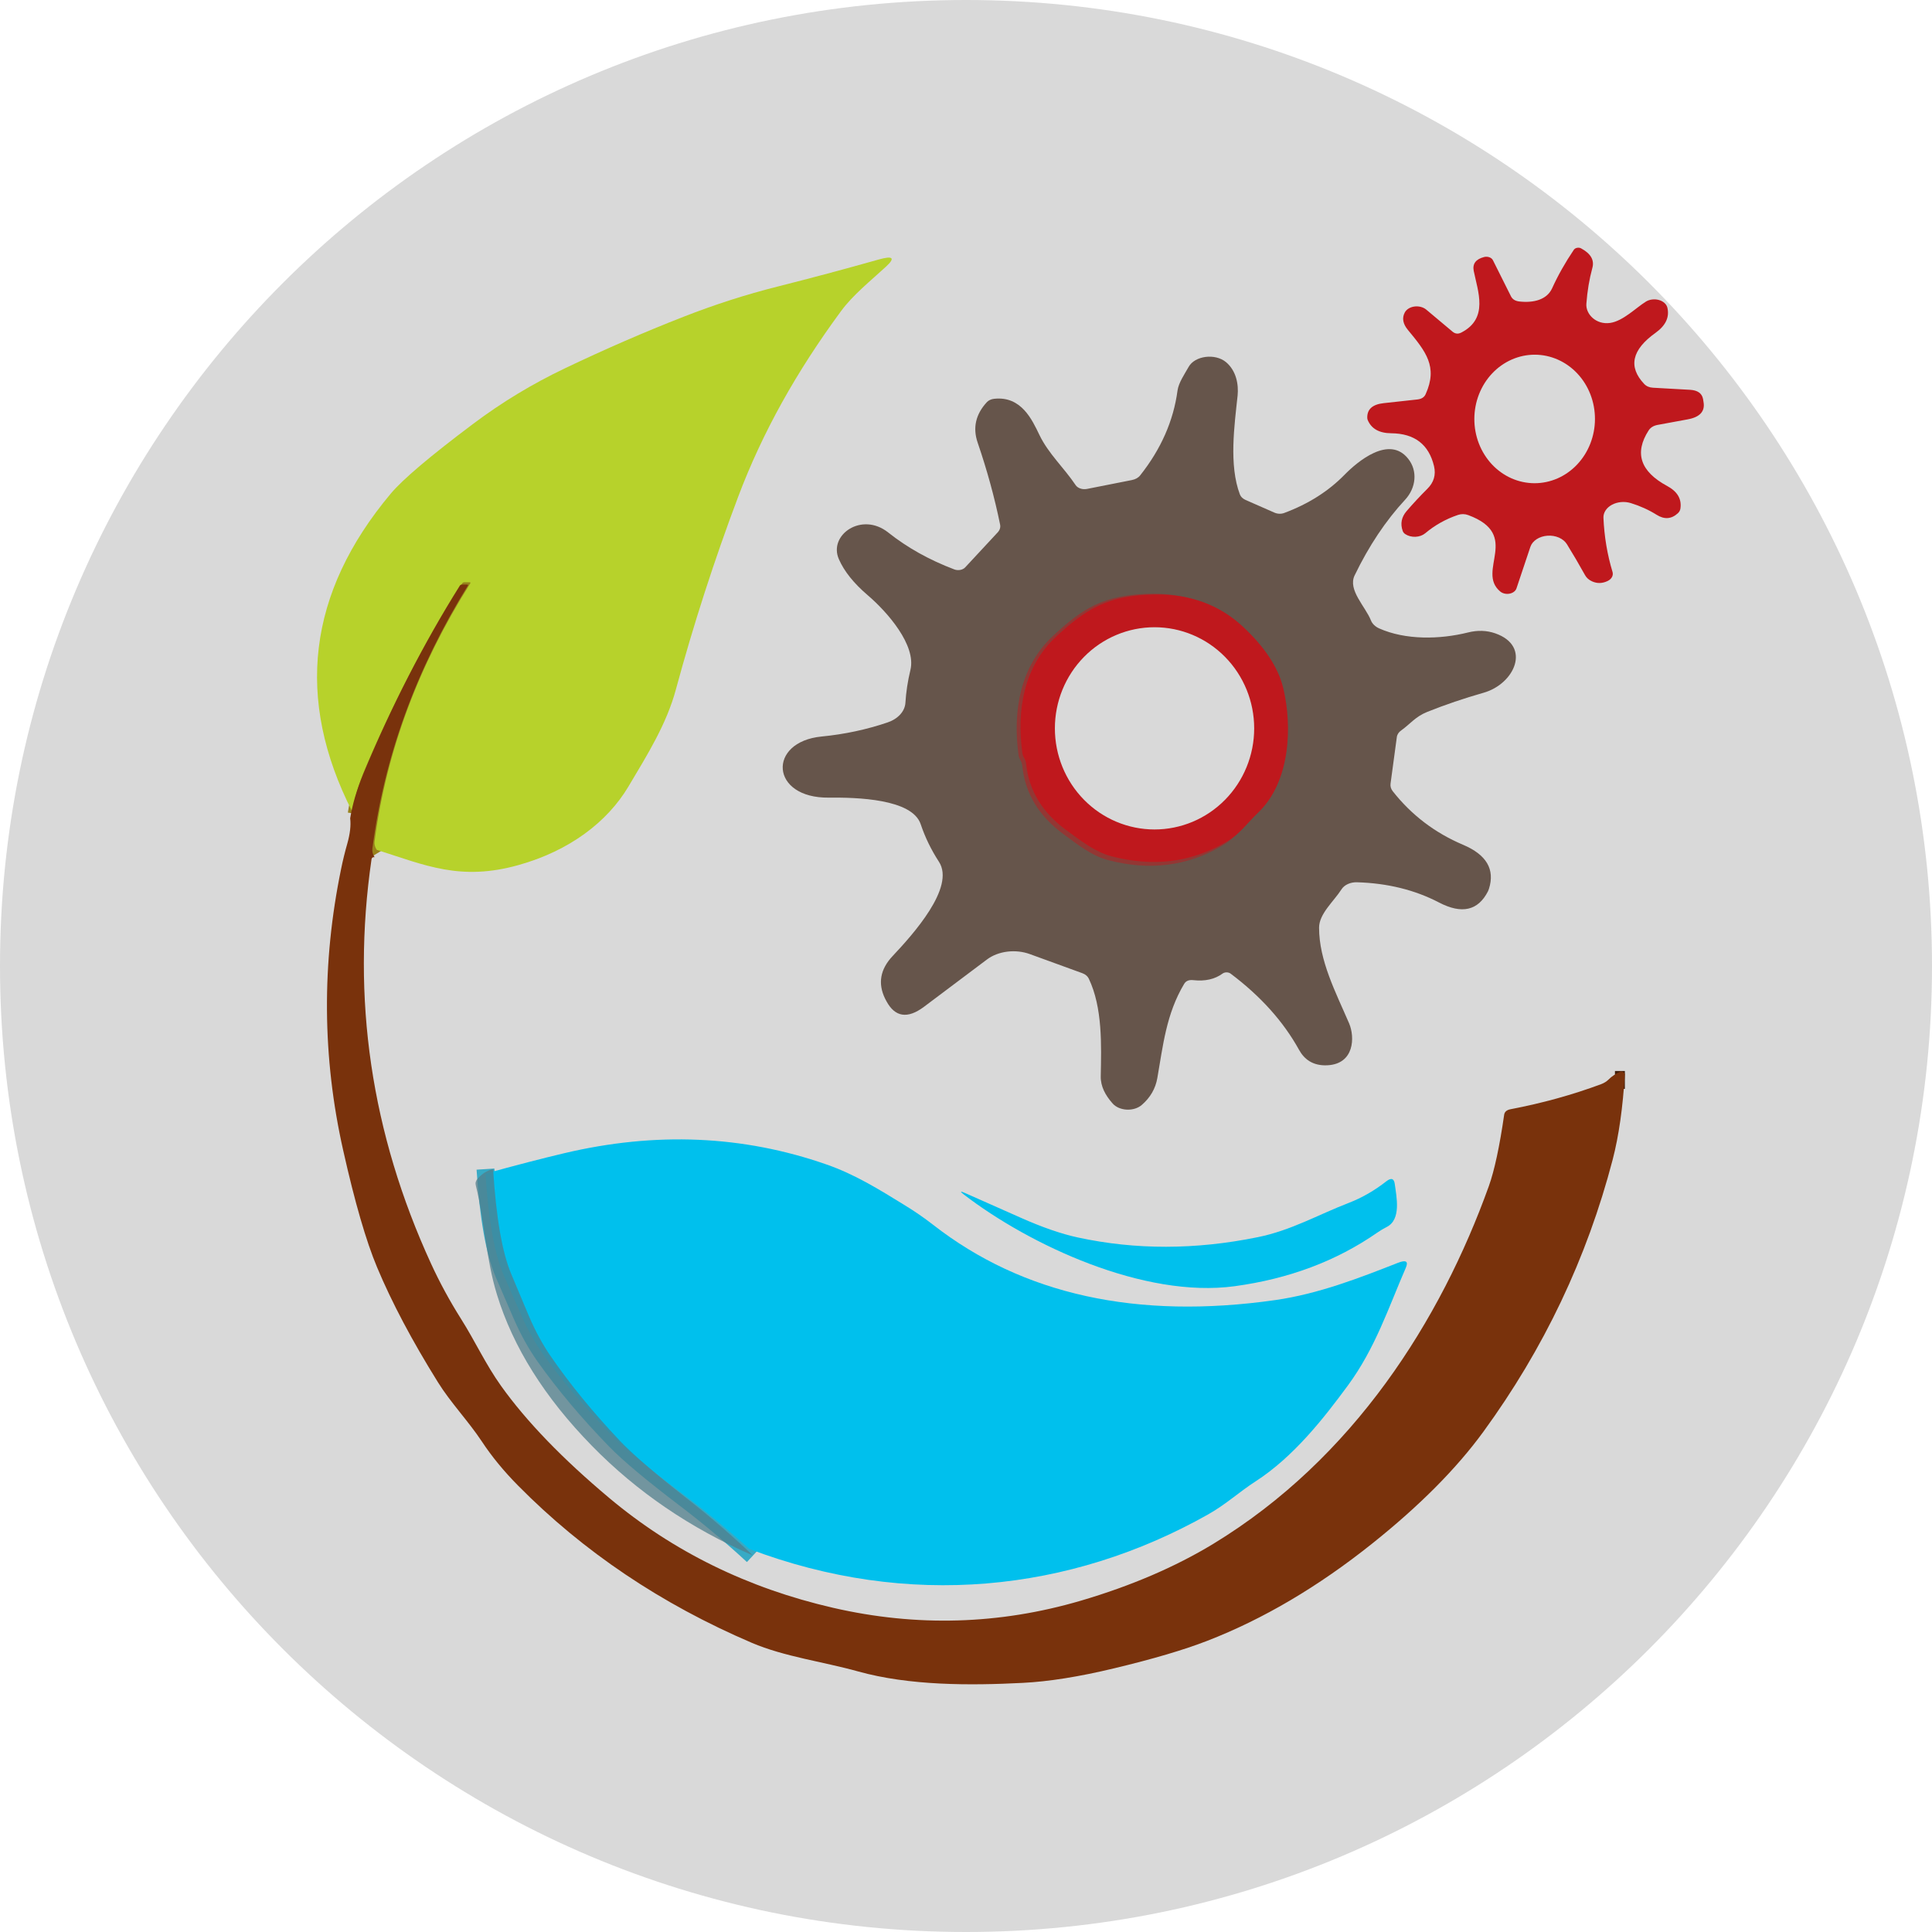 <svg width="195" height="195" viewBox="0 0 195 195" fill="none" xmlns="http://www.w3.org/2000/svg">
<g clip-path="url(#clip0_0_1)">
<path d="M97.5 195C151.348 195 195 151.348 195 97.5C195 43.652 151.348 0 97.5 0C43.652 0 0 43.652 0 97.5C0 151.348 43.652 195 97.5 195Z" fill="#D9D9D9"/>
<path d="M38.276 86C38.105 85.721 38.038 85.433 38.074 85.135C39.163 76.102 42.131 67.428 46.977 59.113C47.026 59.038 46.996 59 46.886 59H46.445C46.401 59 46.358 59.01 46.321 59.029C46.283 59.048 46.253 59.075 46.234 59.106C42.856 64.828 39.849 71.052 37.212 77.779C36.612 79.32 36.208 80.777 36 82.152" stroke="#98821C" stroke-width="1.8"/>
<path d="M163 109C163.513 109 163.845 109 164 109" stroke="#411E0B" stroke-width="1.8"/>
<path d="M76 157C73.791 154.957 71.478 153.019 69.062 151.187C65.782 148.692 63.476 146.761 62.144 145.394C59.372 142.547 56.983 139.707 54.974 136.876C54.118 135.66 53.358 134.295 52.695 132.781C52.079 131.37 51.47 129.961 50.868 128.554C49.931 126.365 49.308 122.846 49 118" stroke="#22A4C3" stroke-opacity="0.878" stroke-width="1.8"/>
<path d="M103.569 77.088C103.846 79.809 105.234 82.069 107.735 83.87C108.998 84.78 110.498 85.986 112.186 86.427C116.385 87.525 120.237 87.046 123.744 84.99C125.215 84.123 125.867 83.083 126.982 82.021C130.269 78.894 130.437 73.253 129.519 69.447C129.018 67.367 127.646 65.287 125.403 63.207C123.067 61.055 120.178 59.986 116.736 60C111.692 60.029 109.492 61.603 106.688 64.167C103.263 67.287 102.612 71.787 103.184 75.976C103.204 76.145 103.26 76.308 103.352 76.467C103.471 76.665 103.543 76.872 103.569 77.088Z" stroke="#933734" stroke-width="1.8"/>
<path d="M38.026 85.776C37.84 85.497 37.767 85.209 37.807 84.911C38.988 75.875 42.207 67.199 47.463 58.882C47.516 58.806 47.483 58.768 47.363 58.768H46.886C46.838 58.768 46.791 58.778 46.751 58.797C46.71 58.816 46.677 58.843 46.657 58.874C42.993 64.597 39.731 70.824 36.871 77.553C36.221 79.094 35.782 80.552 35.557 81.927C29.756 70.538 31.05 59.836 39.439 49.822C40.654 48.376 43.425 46.03 47.752 42.783C50.658 40.6 53.761 38.724 57.059 37.155C61.114 35.222 65.09 33.495 68.986 31.973C72.138 30.74 75.3 29.724 78.472 28.925C81.811 28.084 85.212 27.174 88.676 26.196C90.136 25.785 90.389 26.021 89.433 26.905C87.84 28.372 86.098 29.761 84.894 31.392C80.384 37.516 76.959 43.634 74.501 50.148C72.085 56.561 69.991 63.04 68.219 69.585C67.283 73.073 65.352 76.157 63.431 79.382C61.28 82.997 57.448 85.875 52.351 87.307C46.458 88.966 42.894 87.321 38.026 85.776Z" fill="#B7D22B"/>
<path d="M123.403 98.259C122.619 98.837 121.631 99.06 120.439 98.928C120.004 98.879 119.698 99.003 119.52 99.303C117.701 102.343 117.385 105.553 116.812 108.806C116.627 109.874 116.104 110.78 115.241 111.524C115.056 111.685 114.824 111.811 114.561 111.893C114.299 111.975 114.015 112.011 113.73 111.997C113.446 111.984 113.17 111.921 112.922 111.815C112.675 111.708 112.464 111.562 112.306 111.385C111.565 110.555 111.08 109.651 111.1 108.63C111.159 105.523 111.298 101.704 109.885 98.759C109.77 98.523 109.536 98.331 109.232 98.222L103.945 96.299C103.239 96.042 102.443 95.955 101.668 96.051C100.894 96.147 100.18 96.421 99.627 96.834L93.253 101.623C91.599 102.857 90.337 102.666 89.468 101.05C89.422 100.963 89.375 100.874 89.329 100.786C88.585 99.254 88.842 97.821 90.1 96.489C92.086 94.374 96.464 89.563 94.764 86.971C93.981 85.766 93.368 84.505 92.927 83.188C92.067 80.625 86.473 80.478 83.667 80.507C77.718 80.581 77.441 74.874 82.926 74.338C85.245 74.112 87.468 73.637 89.596 72.913C90.108 72.738 90.546 72.461 90.861 72.113C91.177 71.764 91.358 71.358 91.385 70.937C91.451 69.85 91.619 68.746 91.889 67.624C92.501 65.127 89.567 61.771 87.57 60.067C86.167 58.867 85.198 57.655 84.665 56.431C83.598 53.993 86.977 51.62 89.645 53.743C91.576 55.276 93.803 56.519 96.326 57.474C96.512 57.543 96.727 57.56 96.928 57.521C97.13 57.482 97.306 57.389 97.423 57.261L100.684 53.75C100.915 53.505 101 53.236 100.941 52.942C100.388 50.225 99.633 47.471 98.678 44.679C98.164 43.181 98.474 41.817 99.607 40.588C99.691 40.498 99.799 40.422 99.925 40.363C100.05 40.305 100.191 40.267 100.338 40.251C103.085 39.95 104.173 42.373 104.914 43.908C105.823 45.796 107.394 47.213 108.57 48.969C108.671 49.118 108.838 49.238 109.043 49.307C109.247 49.377 109.478 49.392 109.697 49.351L114.232 48.455C114.608 48.381 114.892 48.222 115.082 47.977C117.184 45.323 118.439 42.474 118.848 39.428C118.957 38.627 119.549 37.783 119.974 37.026C120.597 35.91 122.642 35.631 123.75 36.556C124.777 37.423 125.024 38.796 124.915 39.913C124.59 42.953 124.026 46.942 125.143 49.902C125.235 50.142 125.426 50.328 125.716 50.46L128.641 51.745C128.791 51.81 128.958 51.847 129.129 51.853C129.3 51.858 129.469 51.831 129.62 51.774C132.051 50.869 134.08 49.583 135.707 47.919C137.002 46.596 140.214 43.879 142.13 46.303C143.109 47.529 142.921 49.24 141.834 50.423C139.864 52.548 138.161 55.099 136.725 58.076C136.013 59.545 137.821 61.22 138.375 62.63C138.509 62.961 138.801 63.244 139.195 63.423C141.844 64.606 145.292 64.554 148.178 63.834C149.141 63.595 150.053 63.624 150.915 63.923C154.612 65.208 152.872 69.042 149.73 69.923C147.766 70.482 145.873 71.126 144.048 71.855C142.851 72.34 142.358 73.052 141.429 73.721C141.174 73.895 141.016 74.136 140.984 74.396L140.351 79.09C140.312 79.369 140.387 79.628 140.579 79.868C142.463 82.263 144.828 84.062 147.674 85.267C150.033 86.265 150.903 87.747 150.283 89.71C150.257 89.793 150.224 89.876 150.184 89.96C149.19 91.913 147.543 92.29 145.243 91.091C142.812 89.823 140.055 89.142 136.972 89.049C136.65 89.038 136.33 89.098 136.053 89.222C135.775 89.346 135.551 89.529 135.41 89.747C134.629 90.973 133.137 92.222 133.137 93.632C133.137 96.967 134.817 100.147 136.172 103.298C136.755 104.664 136.715 107.382 133.977 107.521C132.485 107.594 131.625 106.889 131.112 105.957C129.531 103.097 127.227 100.534 124.204 98.266C124.098 98.188 123.955 98.143 123.806 98.142C123.656 98.14 123.512 98.183 123.403 98.259ZM103.184 77.305C103.461 80.071 104.851 82.37 107.355 84.202C108.619 85.127 110.121 86.354 111.811 86.802C116.015 87.918 119.872 87.431 123.383 85.34C124.856 84.459 125.509 83.401 126.625 82.321C129.916 79.141 130.084 73.405 129.165 69.534C128.664 67.419 127.29 65.303 125.044 63.188C122.705 60.999 119.813 59.912 116.367 59.927C111.317 59.957 109.114 61.558 106.307 64.165C102.878 67.338 102.226 71.914 102.799 76.174C102.819 76.345 102.875 76.512 102.967 76.673C103.085 76.874 103.158 77.084 103.184 77.305Z" fill="#66554B"/>
<path d="M37.806 86.517C37.628 86.498 37.525 86.565 37.499 86.719C35.454 100.774 37.459 114.388 43.514 127.561C44.381 129.449 45.384 131.295 46.522 133.101C47.962 135.376 49.004 137.687 50.583 139.897C53.137 143.47 56.77 147.233 61.483 151.186C67.942 156.603 75.476 160.3 84.087 162.279C92.518 164.219 100.857 163.979 109.103 161.557C114.166 160.064 118.609 158.157 122.435 155.837C136.641 147.206 145.426 133.21 150.271 119.718C150.84 118.12 151.356 115.715 151.819 112.503C151.866 112.21 152.084 112.026 152.474 111.954C155.678 111.342 158.722 110.499 161.607 109.426C161.898 109.315 162.143 109.164 162.342 108.971C162.68 108.629 163.103 108.35 163.613 108.133C163.811 108.167 163.94 108.249 164 108.379C163.801 111.769 163.391 114.657 162.769 117.045C160.174 126.984 155.823 136.139 149.715 144.512C147.008 148.225 143.276 151.98 138.517 155.779C133.057 160.141 127.505 163.418 121.859 165.608C119.503 166.523 116.363 167.451 112.438 168.389C108.911 169.237 105.84 169.725 103.226 169.856C97.905 170.13 91.79 170.144 86.608 168.7C83.143 167.732 79.153 167.212 75.877 165.811C66.737 161.901 58.875 156.612 52.29 149.943C50.847 148.485 49.626 146.997 48.627 145.48C47.267 143.428 45.47 141.558 44.199 139.507C41.592 135.323 39.547 131.462 38.064 127.922C36.953 125.275 35.811 121.338 34.64 116.114C32.522 106.72 32.456 97.23 34.441 87.644C34.606 86.83 34.812 85.995 35.056 85.138C35.334 84.15 35.431 83.303 35.344 82.595C35.569 81.194 36.006 79.709 36.655 78.139C39.507 71.283 42.76 64.939 46.413 59.108C46.434 59.076 46.467 59.048 46.507 59.029C46.547 59.01 46.594 59 46.641 59H47.118C47.237 59 47.27 59.038 47.217 59.115C41.976 67.59 38.766 76.43 37.588 85.636C37.548 85.939 37.621 86.233 37.806 86.517Z" fill="#79320C"/>
<path d="M103.352 76.467C103.26 76.308 103.204 76.144 103.184 75.976C102.612 71.787 103.263 67.288 106.688 64.168C109.492 61.603 111.692 60.029 116.736 60C120.178 59.986 123.067 61.055 125.403 63.207C127.646 65.287 129.018 67.367 129.519 69.447C130.437 73.253 130.269 78.894 126.982 82.021C125.867 83.083 125.215 84.123 123.744 84.99C120.237 87.046 116.385 87.525 112.186 86.427C110.498 85.986 108.998 84.78 107.735 83.87C105.234 82.069 103.846 79.809 103.569 77.088C103.543 76.872 103.471 76.665 103.352 76.467ZM116.529 83.719C119.197 83.719 121.755 82.643 123.641 80.729C125.528 78.816 126.587 76.22 126.587 73.513C126.587 70.807 125.528 68.211 123.641 66.297C121.755 64.383 119.197 63.308 116.529 63.308C113.862 63.308 111.303 64.383 109.417 66.297C107.531 68.211 106.471 70.807 106.471 73.513C106.471 76.22 107.531 78.816 109.417 80.729C111.303 82.643 113.862 83.719 116.529 83.719Z" fill="#BF181D"/>
<path d="M75.605 156.327C73.428 154.344 71.149 152.462 68.768 150.682C65.536 148.26 63.264 146.385 61.951 145.057C59.22 142.293 56.866 139.536 54.887 136.786C54.043 135.605 53.294 134.28 52.641 132.81C52.034 131.44 51.434 130.072 50.84 128.706C49.917 126.579 49.303 123.163 49 118.457C52.028 117.619 54.679 116.932 56.955 116.394C66.169 114.215 74.982 114.591 83.392 117.522C86.31 118.535 88.744 120.063 91.287 121.626C92.309 122.249 93.276 122.915 94.186 123.624C103.236 130.676 114.746 133.208 128.716 131.219C133.069 130.598 137.235 128.977 141.084 127.464C141.902 127.141 142.172 127.302 141.895 127.949C140.144 131.975 138.818 136.072 136.038 139.848C133.623 143.131 130.576 147.028 126.747 149.505C125.055 150.596 123.769 151.817 121.939 152.852C108.018 160.703 91.673 162.423 75.605 156.327Z" fill="#00C0ED"/>
<path d="M49.771 118C50.07 122.846 50.675 126.365 51.585 128.554C52.171 129.961 52.762 131.37 53.361 132.781C54.004 134.295 54.742 135.66 55.575 136.876C57.526 139.707 59.847 142.547 62.539 145.394C63.833 146.761 66.073 148.692 69.26 151.187C71.607 153.019 73.854 154.957 76 157C69.699 154.266 64.275 150.572 59.73 145.916C54.977 141.055 51.787 135.973 50.161 130.671C49.039 127.033 48.913 123.27 48.025 119.646C47.96 119.401 48.022 119.173 48.21 118.962C48.672 118.448 49.192 118.127 49.771 118Z" fill="#507E8C" fill-opacity="0.753"/>
<path d="M136.145 121.405C137.473 120.891 138.733 120.166 139.923 119.231C140.423 118.844 140.709 118.944 140.781 119.528C140.949 120.801 141.452 123.081 139.972 123.836C139.637 124.005 139.314 124.199 139.005 124.414C134.889 127.275 130.091 129.076 124.614 129.819C115.46 131.064 103.918 125.669 97.269 120.555C96.874 120.251 96.914 120.201 97.388 120.406C99.203 121.207 101.067 122.035 102.981 122.888C105.171 123.865 107.104 124.535 108.781 124.898C114.614 126.161 120.668 126.152 126.942 124.871C130.324 124.186 133.027 122.608 136.145 121.405Z" fill="#00C0ED"/>
</g>
<path d="M154.466 55.188L153.06 59.387C153.017 59.516 152.93 59.633 152.807 59.727C152.684 59.821 152.53 59.888 152.361 59.92C152.193 59.952 152.016 59.948 151.85 59.909C151.684 59.87 151.535 59.798 151.418 59.699C148.95 57.638 153.6 53.986 148.186 51.988C147.847 51.863 147.502 51.858 147.156 51.972C145.926 52.388 144.825 53.005 143.852 53.822C143.597 54.035 143.243 54.163 142.866 54.179C142.489 54.195 142.118 54.098 141.834 53.908C141.711 53.825 141.627 53.72 141.579 53.596C141.32 52.867 141.449 52.198 141.967 51.59C142.626 50.825 143.326 50.073 144.067 49.334C144.719 48.689 144.944 47.929 144.74 47.055C144.216 44.859 142.776 43.751 140.417 43.73C139.2 43.72 138.408 43.27 138.04 42.38C138.014 42.307 138 42.232 138 42.154C137.987 41.305 138.53 40.819 139.632 40.694L143.058 40.319C143.478 40.273 143.758 40.093 143.894 39.781C145.148 37.002 143.904 35.48 142.098 33.295C141.596 32.686 141.49 32.103 141.783 31.547C141.864 31.391 141.993 31.254 142.162 31.148C142.331 31.041 142.533 30.97 142.75 30.939C142.965 30.909 143.188 30.921 143.397 30.974C143.606 31.027 143.795 31.119 143.944 31.242L146.606 33.474C146.878 33.703 147.177 33.732 147.502 33.56C150.266 32.132 149.164 29.416 148.747 27.348C148.604 26.63 148.95 26.161 149.787 25.943C149.961 25.897 150.153 25.905 150.32 25.964C150.487 26.024 150.617 26.131 150.683 26.263L152.509 29.916C152.665 30.217 152.951 30.389 153.366 30.431C154.783 30.587 156.129 30.259 156.659 29.096C157.243 27.806 157.974 26.51 158.851 25.209C158.885 25.16 158.931 25.117 158.988 25.083C159.045 25.049 159.111 25.025 159.18 25.012C159.25 24.998 159.321 24.997 159.391 25.006C159.461 25.016 159.527 25.037 159.585 25.069C160.564 25.599 160.941 26.26 160.717 27.051C160.411 28.175 160.21 29.377 160.115 30.657C160.034 31.703 161.094 32.803 162.522 32.593C163.826 32.398 165.101 31.078 166.13 30.438C166.313 30.328 166.528 30.255 166.758 30.227C166.987 30.199 167.222 30.217 167.439 30.279C167.657 30.341 167.85 30.445 168 30.581C168.149 30.717 168.25 30.88 168.292 31.055C168.517 32.012 168.122 32.855 167.109 33.584C164.697 35.301 164.313 37.026 165.957 38.758C166.175 38.987 166.467 39.112 166.834 39.133L170.586 39.344C171.348 39.391 171.783 39.7 171.892 40.273L171.932 40.53C172.123 41.498 171.596 42.096 170.352 42.325L167.303 42.887C166.889 42.965 166.586 43.153 166.396 43.449C164.935 45.723 165.559 47.591 168.272 49.053C169.305 49.61 169.75 50.37 169.607 51.332C169.58 51.509 169.496 51.665 169.353 51.8C168.7 52.399 167.983 52.451 167.201 51.956C166.413 51.462 165.546 51.069 164.601 50.778C164.292 50.682 163.955 50.647 163.623 50.675C163.29 50.705 162.973 50.797 162.699 50.944C162.425 51.091 162.202 51.289 162.052 51.519C161.901 51.749 161.828 52.004 161.838 52.261C161.92 54.155 162.226 55.979 162.756 57.732C162.806 57.903 162.786 58.082 162.699 58.244C162.611 58.406 162.46 58.544 162.266 58.638C161.729 58.898 161.203 58.911 160.686 58.676C160.367 58.531 160.132 58.323 159.983 58.052C159.378 56.965 158.766 55.921 158.147 54.922C157.974 54.643 157.693 54.412 157.342 54.259C156.991 54.107 156.587 54.041 156.186 54.07C155.784 54.099 155.404 54.221 155.096 54.421C154.789 54.621 154.568 54.889 154.466 55.188ZM154.881 48.772C155.679 48.773 156.472 48.606 157.211 48.282C157.949 47.957 158.622 47.48 159.189 46.878C159.755 46.277 160.205 45.562 160.513 44.776C160.82 43.989 160.98 43.146 160.982 42.294C160.984 41.443 160.829 40.599 160.525 39.812C160.221 39.024 159.773 38.309 159.21 37.706C158.646 37.103 157.976 36.624 157.238 36.297C156.501 35.97 155.709 35.801 154.909 35.8C154.111 35.799 153.318 35.966 152.58 36.291C151.84 36.616 151.168 37.093 150.601 37.694C150.034 38.296 149.585 39.01 149.277 39.797C148.969 40.583 148.81 41.426 148.808 42.278C148.806 43.13 148.961 43.974 149.265 44.761C149.569 45.548 150.017 46.264 150.58 46.867C151.144 47.47 151.814 47.948 152.552 48.275C153.29 48.602 154.081 48.771 154.881 48.772Z" fill="#BF181D"/>
<defs>
<clipPath id="clip0_0_1">
<rect width="195" height="195" fill="white"/>
</clipPath>
</defs>
</svg>
